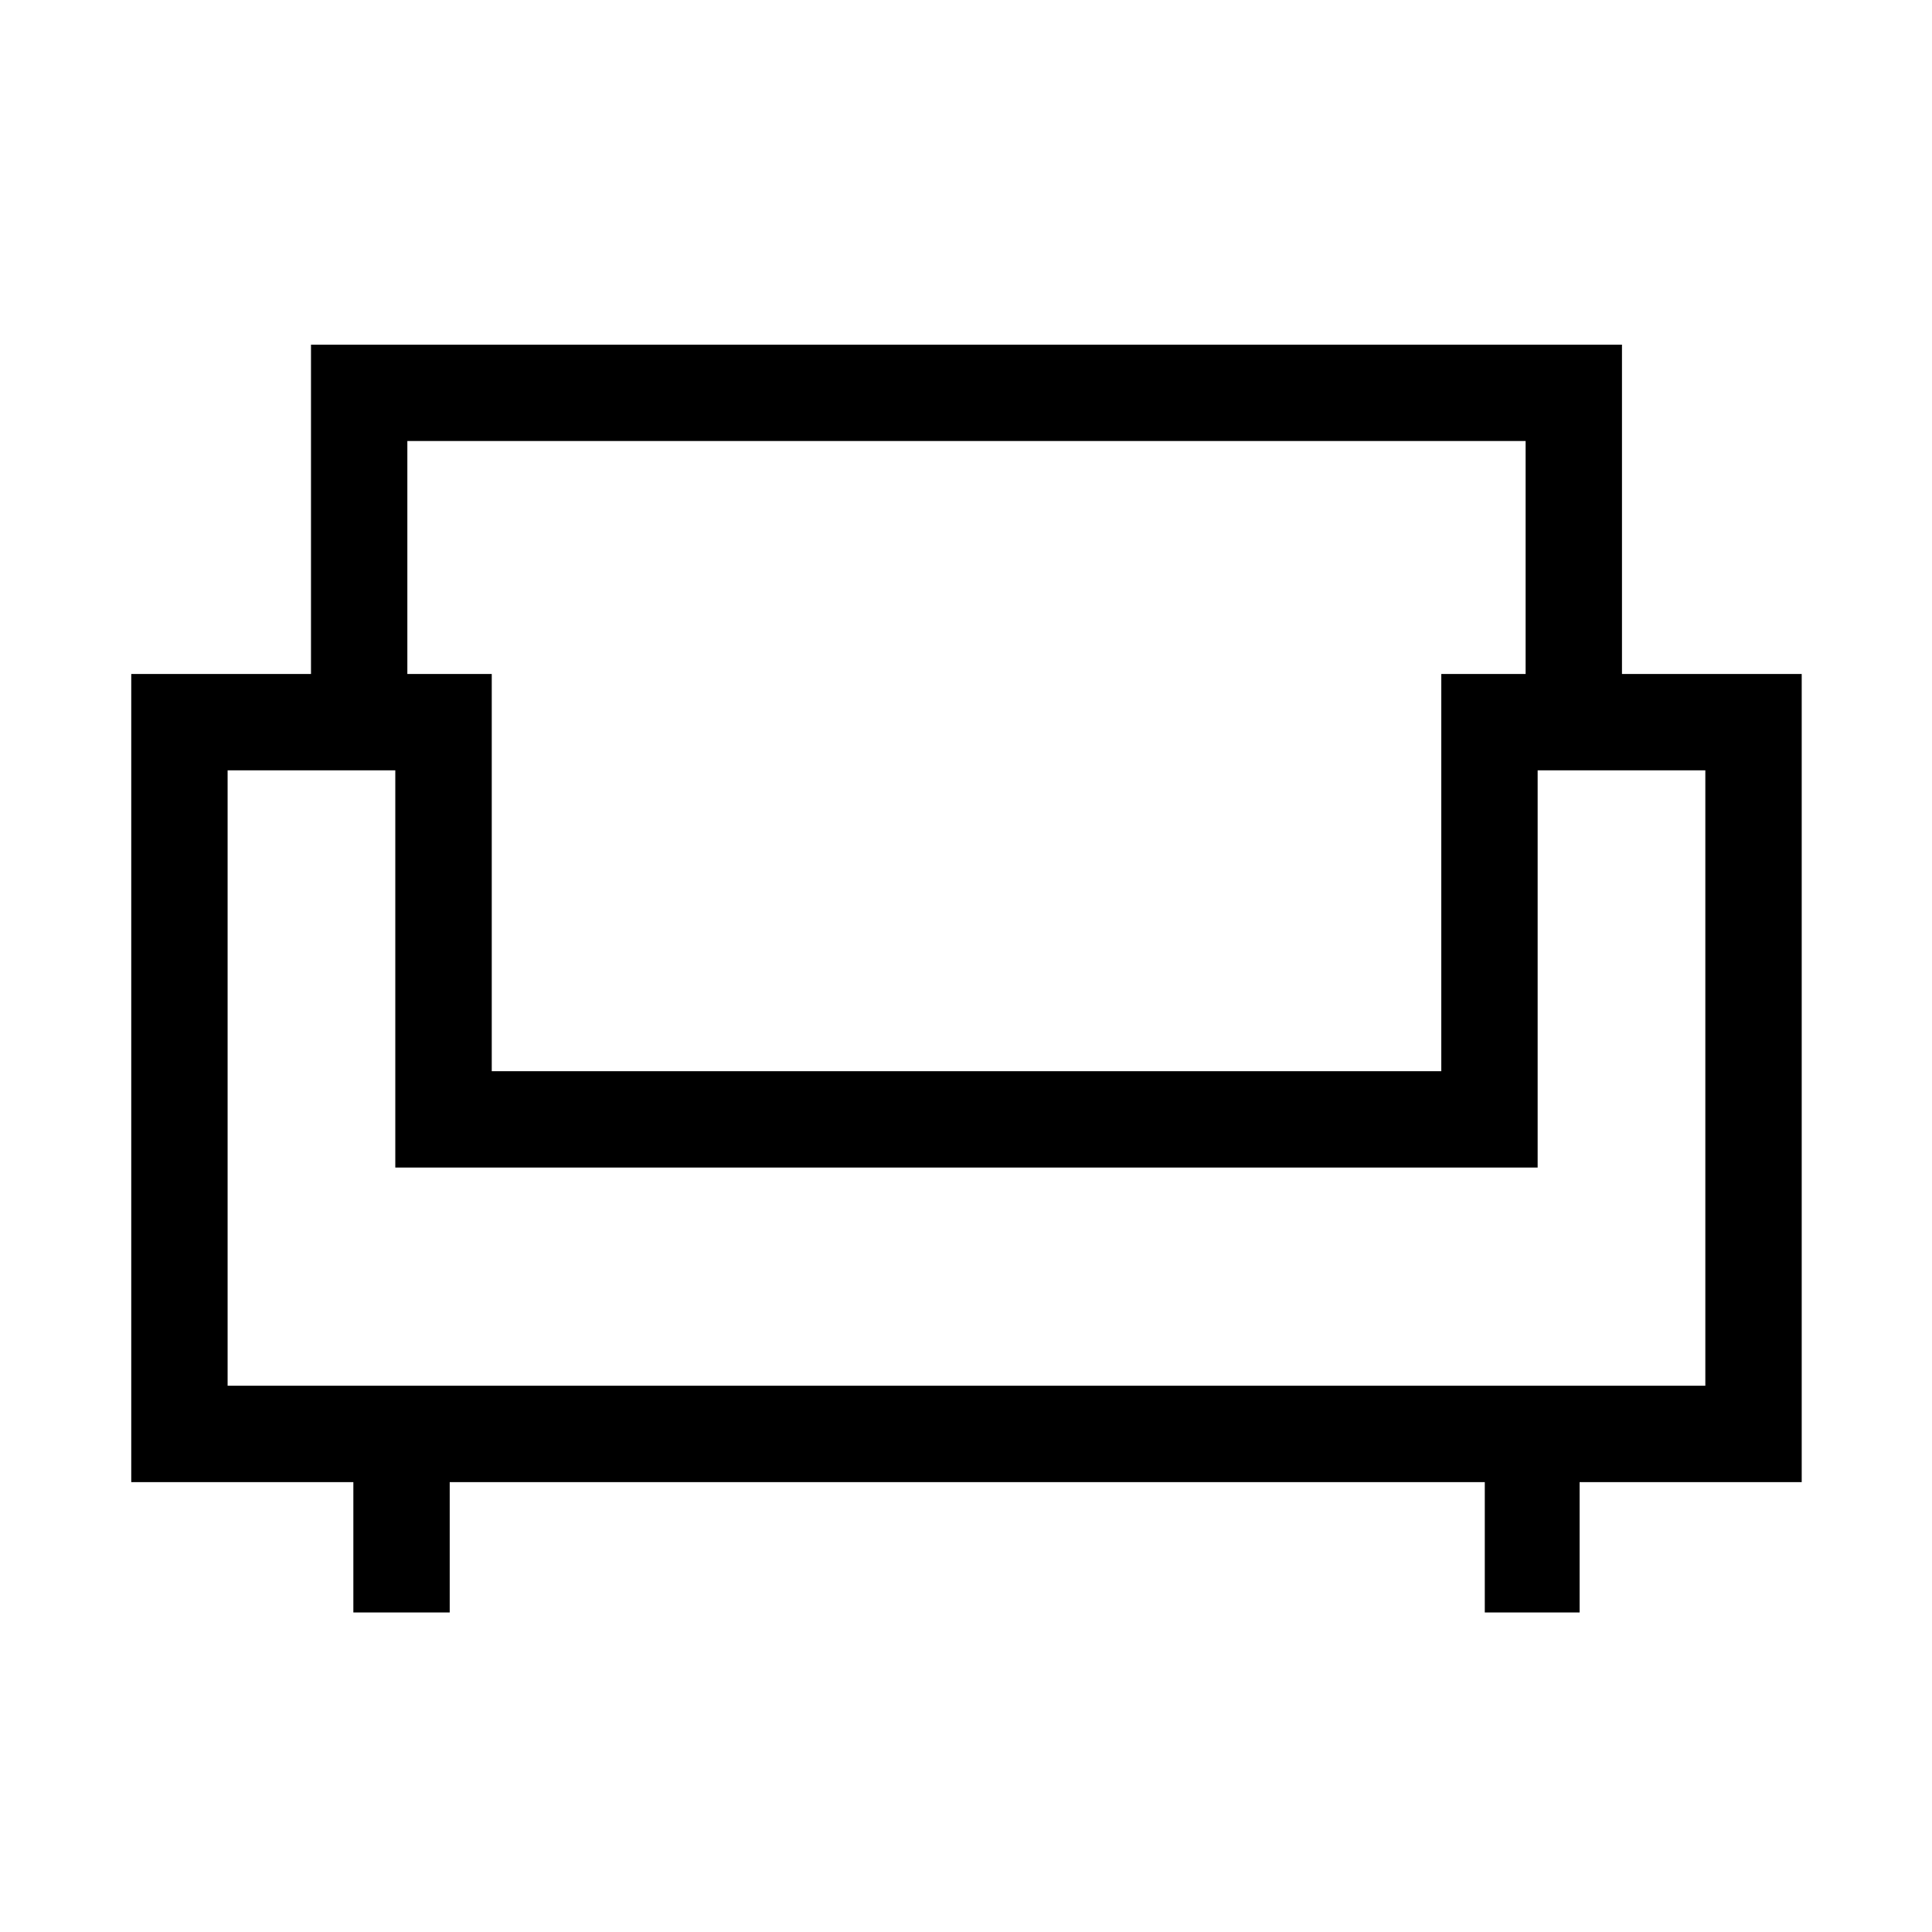 <svg xmlns="http://www.w3.org/2000/svg" height="40" viewBox="0 -960 960 960" width="40"><path d="M175.58-158.77v-64.78H65.22V-625.1h89.31v-163.64h651.42v163.64h89.31v401.55H784.9v64.78h-47.12v-64.78H223.46v64.78h-47.88ZM113.1-271.44h734.27v-305.78h-83.32v197.37H196.42v-197.37H113.1v305.78Zm131.25-156.29h471.82V-625.1h41.9v-115.76H202.41v115.76h41.94v197.37Zm236.15 47.88Zm0-47.88Zm0 47.88Z"/></svg>